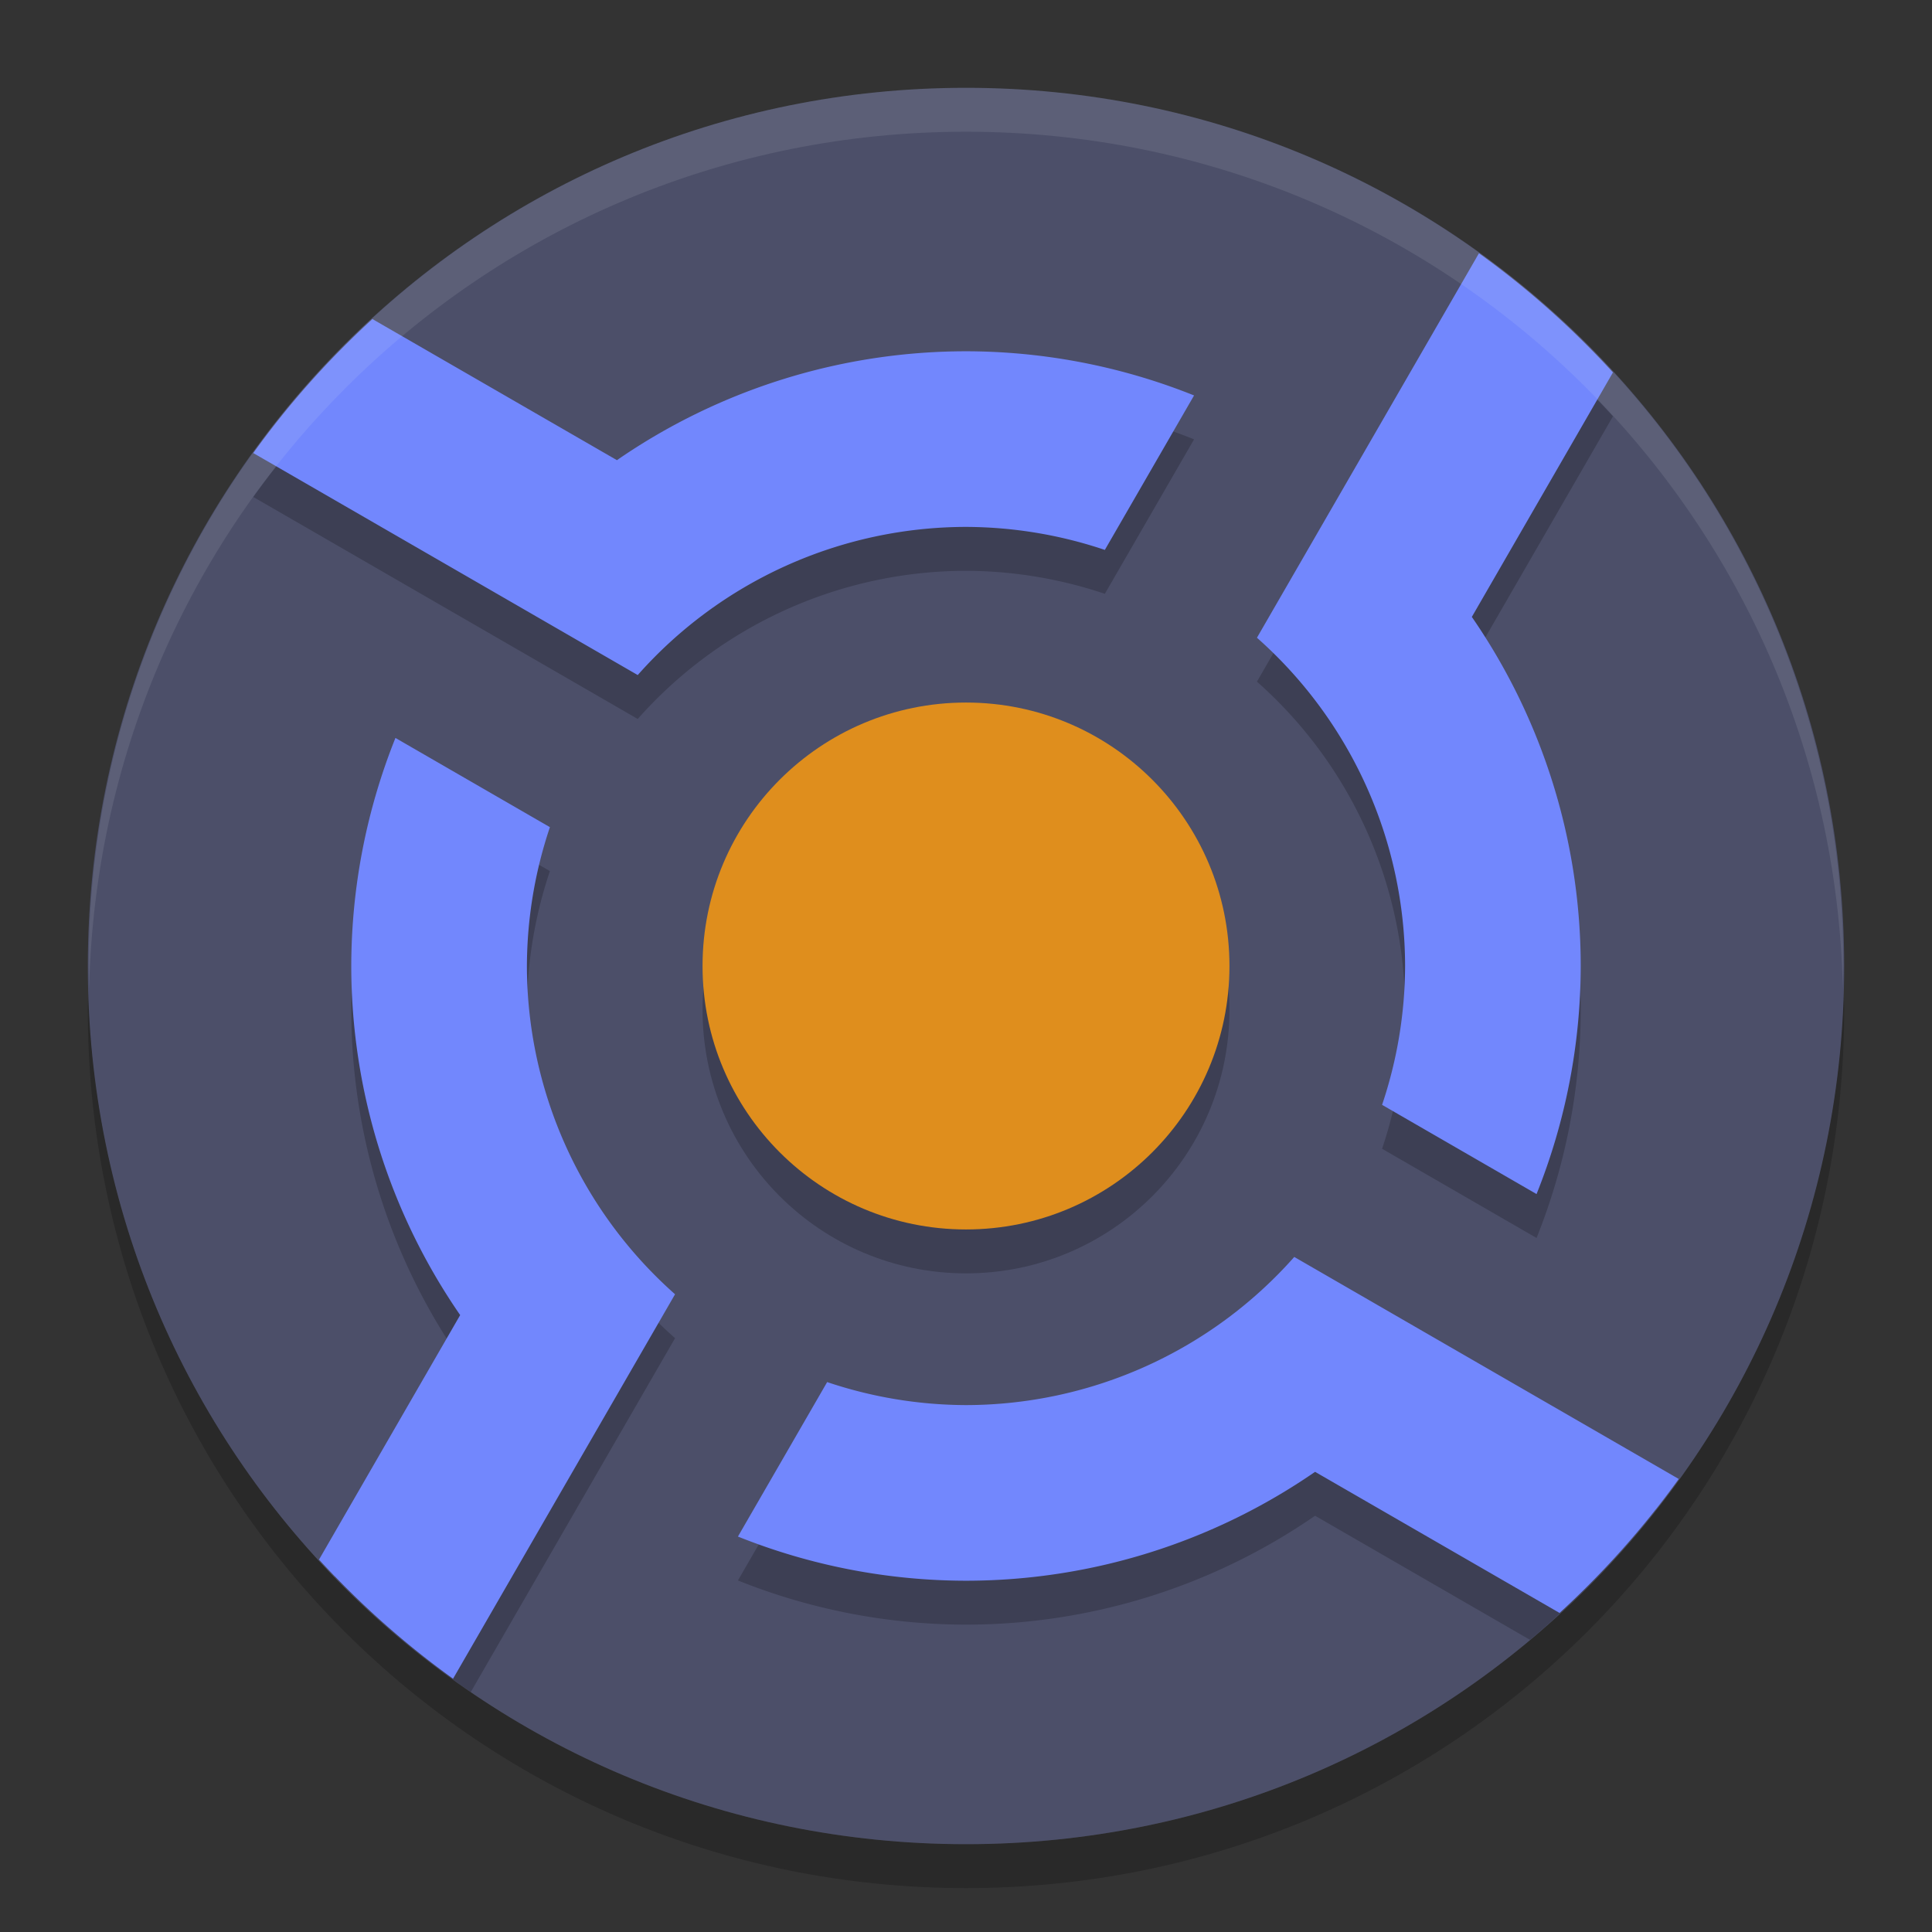 <svg xmlns="http://www.w3.org/2000/svg" width="22" height="22" version="1">
 <rect width="100%" height="100%" fill="#333333" stroke="none"/>
 <path style="opacity:0.2" d="M 1.006,11.25 C 1.004,11.334 1,11.416 1,11.5 1,17.04 5.46,21.5 11,21.5 16.54,21.5 21,17.04 21,11.5 c 0,-0.084 -0.004,-0.167 -0.006,-0.25 -0.132,5.423 -4.538,9.75 -9.994,9.75 -5.456,0 -9.862,-4.327 -9.994,-9.75 z"/>
 <path style="fill:#4c4f69" d="M 11,1 C 5.46,1 1,5.46 1,11 c 0,5.54 4.46,10 10,10 5.54,0 10,-4.46 10,-10 0,-5.54 -4.46,-10 -10,-10 z"/>
 <path style="opacity:0.2" d="m 16.841,3.384 -1.511,2.617 -1.017,1.761 a 5,5 0 0 1 1.687,3.738 5,5 0 0 1 -0.262,1.581 l 1.759,1.016 A 7,7 0 0 0 18,11.5 7,7 0 0 0 16.76,7.525 L 18.367,4.741 C 17.906,4.238 17.396,3.783 16.841,3.384 Z M 4.241,4.133 C 3.738,4.594 3.283,5.104 2.884,5.659 l 2.617,1.511 1.761,1.017 A 5,5 0 0 1 11,6.5 5,5 0 0 1 12.581,6.762 L 13.597,5.003 A 7,7 0 0 0 11,4.5 7,7 0 0 0 7.025,5.74 L 4.241,4.133 Z M 4.503,8.903 a 7,7 0 0 0 -0.503,2.597 7,7 0 0 0 1.24,3.975 l -1.431,2.478 c 0.472,0.488 0.989,0.931 1.552,1.314 l 1.309,-2.268 1.017,-1.761 A 5,5 0 0 1 6,11.5 5,5 0 0 1 6.262,9.919 L 4.503,8.903 Z m 10.235,5.91 a 5,5 0 0 1 -3.738,1.687 5,5 0 0 1 -1.581,-0.262 l -1.016,1.759 a 7,7 0 0 0 2.597,0.503 7,7 0 0 0 3.975,-1.24 l 2.447,1.413 c 0.529,-0.442 1.006,-0.941 1.433,-1.482 l -2.355,-1.36 -1.761,-1.017 z"/>
 <path style="fill:#7287fd" d="m 16.841,2.884 -1.511,2.617 -1.017,1.761 a 5,5 0 0 1 1.687,3.738 5,5 0 0 1 -0.262,1.581 l 1.759,1.016 A 7,7 0 0 0 18,11 7,7 0 0 0 16.76,7.025 L 18.367,4.241 C 17.906,3.738 17.396,3.283 16.841,2.884 Z M 4.241,3.633 C 3.738,4.094 3.283,4.604 2.884,5.159 L 5.501,6.67 7.262,7.687 A 5,5 0 0 1 11,6 5,5 0 0 1 12.581,6.262 L 13.597,4.503 A 7,7 0 0 0 11,4 7,7 0 0 0 7.025,5.24 L 4.241,3.633 Z m 0.262,4.77 a 7,7 0 0 0 -0.503,2.597 7,7 0 0 0 1.24,3.975 l -1.607,2.784 c 0.461,0.503 0.971,0.958 1.526,1.357 l 1.511,-2.617 1.017,-1.761 A 5,5 0 0 1 6,11 5,5 0 0 1 6.262,9.419 L 4.503,8.403 Z M 14.738,14.313 a 5,5 0 0 1 -3.738,1.687 5,5 0 0 1 -1.581,-0.262 l -1.016,1.759 a 7,7 0 0 0 2.597,0.503 7,7 0 0 0 3.975,-1.24 l 2.784,1.607 c 0.503,-0.461 0.958,-0.971 1.357,-1.526 l -2.617,-1.511 -1.761,-1.017 z"/>
 <path style="opacity:0.1;fill:#eff1f5" d="m 11,1 c 5.535,0 9.991,4.46 9.991,10 0,0.084 -0.004,0.167 -0.006,0.25 -0.132,-5.423 -4.534,-9.75 -9.985,-9.75 -5.451,0 -9.853,4.327 -9.985,9.75 -0.002,-0.083 -0.006,-0.166 -0.006,-0.25 0,-5.54 4.456,-10 9.991,-10 z"/>
 <circle style="opacity:0.2" cx="11" cy="11.5" r="3"/>
 <circle style="fill:#df8e1d" cx="11" cy="11" r="3"/>
</svg>
